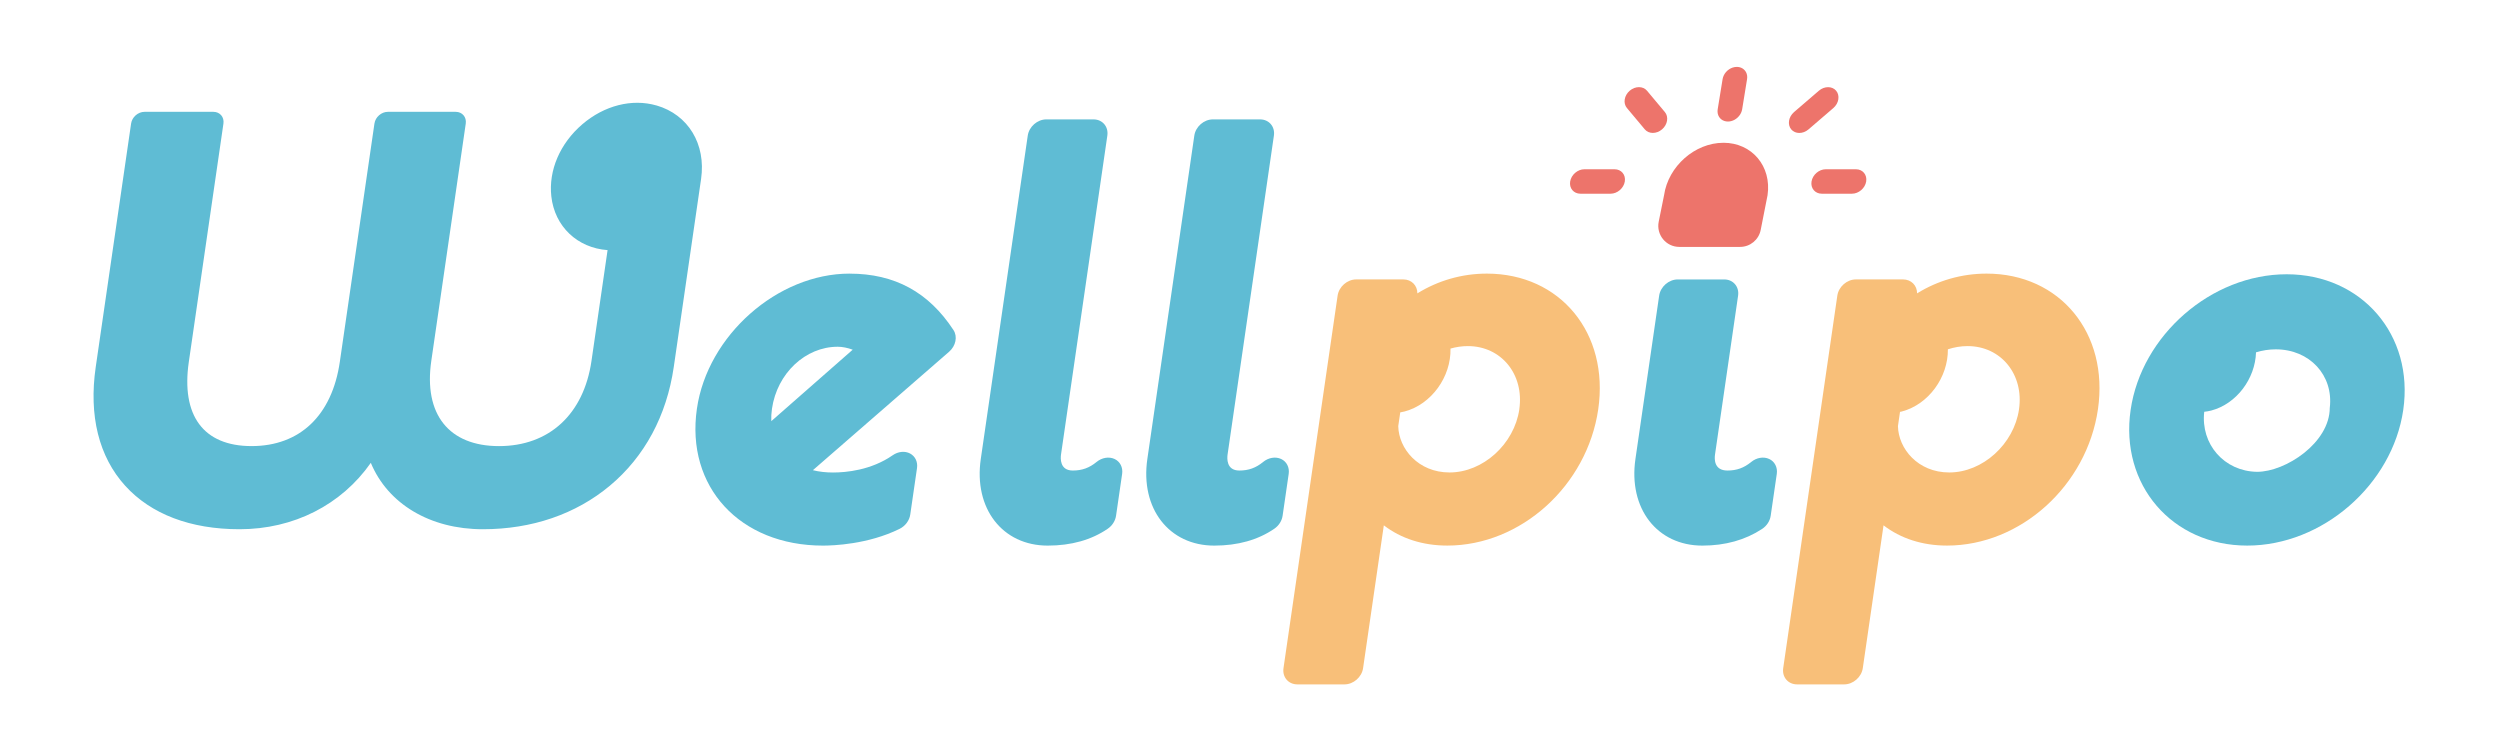 <?xml version="1.0" encoding="UTF-8"?>
<svg id="_ロゴ" data-name="ロゴ" xmlns="http://www.w3.org/2000/svg" version="1.1" viewBox="0 0 1417.32 425.2">
  <!-- Generator: Adobe Illustrator 29.3.1, SVG Export Plug-In . SVG Version: 2.1.0 Build 151)  -->
  <defs>
    <style>
      .st0 {
        fill: none;
      }

      .st1 {
        fill: #ed746b;
      }

      .st2 {
        fill: #5fbcd4;
      }

      .st3 {
        fill: #f8bf79;
      }
    </style>
  </defs>
  <rect class="st0" y="0" width="1417.32" height="425.2"/>
  <g>
    <g>
      <path class="st3" d="M842.92,155.12c-14.1,0-27.66,3.94-39.37,11.2.02-4.47-3.32-7.91-7.96-7.91h-26.72c-5.08,0-9.8,4.12-10.54,9.2l-30.68,211.19c-.74,5.08,2.78,9.2,7.86,9.2h26.72c5.08,0,9.8-4.12,10.54-9.2l11.76-80.97c9.67,7.44,22.05,11.48,35.98,11.48,41.69,0,79.28-33.95,85.58-77.28,6.26-43.13-21.49-76.91-63.18-76.91ZM861.35,232.03c-2.87,19.75-20.61,35.82-39.56,35.82-17.78,0-28.82-13.52-29.08-26.27l1.13-7.79c.81-.14,1.63-.29,2.44-.51,15.26-4.04,26.42-19.65,26.05-35.67,3.14-.89,6.44-1.4,9.85-1.4,18.94,0,32.02,16.07,29.15,35.82Z"/>
      <path class="st3" d="M1126.22,155.12c-14.1,0-27.66,3.94-39.37,11.2.02-4.47-3.32-7.91-7.96-7.91h-26.72c-5.08,0-9.8,4.12-10.54,9.2l-30.68,211.19c-.74,5.08,2.78,9.2,7.86,9.2h26.72c5.08,0,9.8-4.12,10.54-9.2l11.76-80.97c9.67,7.44,22.05,11.48,35.98,11.48,41.69,0,79.28-33.95,85.58-77.28,6.26-43.13-21.49-76.91-63.18-76.91ZM1144.64,232.03c-2.87,19.75-20.61,35.82-39.56,35.82-17.78,0-28.82-13.52-29.08-26.27l1.17-8.08c.36-.08.72-.13,1.08-.23,15.12-4,26.21-19.37,26.06-35.24,3.54-1.15,7.28-1.82,11.17-1.82,18.94,0,32.02,16.07,29.15,35.82Z"/>
    </g>
    <g>
      <path class="st2" d="M481.67,155.12c-40.9,0-80.54,35.05-86.57,76.55-6.43,44.27,24.3,77.65,71.49,77.65,5.66,0,25.53-.68,43.4-9.49,3.24-1.6,5.57-4.72,6.06-8.12l3.83-26.35c.51-3.51-1.02-6.71-3.95-8.26-2.93-1.55-6.74-1.16-9.83.99-12.24,8.52-26.46,9.79-33.86,9.79-4.06,0-7.88-.44-11.39-1.31l77.23-67.16c3.81-3.31,4.88-8.6,2.48-12.27-14.1-21.54-33.37-32-58.9-32ZM437.26,238.78c-.09-2.26.04-4.64.4-7.11,2.91-20,18.92-35.09,37.26-35.09,2.67,0,5.65.62,8.5,1.67l-46.16,40.52Z"/>
      <path class="st2" d="M631.85,260.2c-3.15-1.46-7.15-.79-10.19,1.71-4.08,3.35-8.23,4.85-13.46,4.85-7.43,0-6.99-6.97-6.68-9.1l26.26-180.78c.74-5.08-2.78-9.2-7.86-9.2h-26.72c-5.08,0-9.8,4.12-10.54,9.2l-26.63,183.34c-4.07,27.99,12.24,49.1,37.94,49.1,13.34,0,24.8-3.22,34.05-9.57,2.54-1.74,4.27-4.45,4.69-7.32l3.46-23.79c.53-3.66-1.16-6.98-4.31-8.44Z"/>
      <path class="st2" d="M726.28,260.2c-3.15-1.46-7.15-.79-10.19,1.71-4.08,3.35-8.23,4.85-13.46,4.85-7.43,0-6.99-6.97-6.68-9.1l26.26-180.78c.74-5.08-2.78-9.2-7.86-9.2h-26.72c-5.08,0-9.8,4.12-10.54,9.2l-26.63,183.34c-4.07,27.99,12.24,49.1,37.94,49.1,13.34,0,24.8-3.22,34.05-9.57,2.54-1.74,4.27-4.45,4.69-7.32l3.46-23.79c.53-3.66-1.16-6.98-4.31-8.44Z"/>
      <path class="st2" d="M1002.99,260.2c-3.15-1.46-7.15-.79-10.19,1.71-4.08,3.35-8.23,4.85-13.46,4.85-7.55,0-7.44-6.36-7.05-9.1l13.08-90.04c.74-5.08-2.78-9.2-7.86-9.2h-26.35c-5.08,0-9.8,4.12-10.54,9.2l-13.45,92.6c-4.07,27.99,12.24,49.1,37.94,49.1,12.95,0,24.34-3.18,33.87-9.45,2.63-1.73,4.44-4.5,4.87-7.44l3.46-23.79c.53-3.66-1.16-6.98-4.31-8.44Z"/>
      <path class="st2" d="M1296.36,155.49c-42.61,0-82.29,34.5-88.45,76.91-6.16,42.41,23.5,76.91,66.11,76.91s82.29-34.5,88.45-76.91c6.16-42.41-23.5-76.91-66.11-76.91ZM1320.81,231.17c0,19.83-24.98,36.32-41.24,36.32-18.59-.29-32.02-15.66-29.93-34.04,1.33-.15,2.67-.36,4.03-.72,14.3-3.79,24.87-18.01,25.33-32.99,3.61-1.09,7.37-1.69,11.19-1.69,19.25,0,32.82,14.78,30.63,33.12Z"/>
      <path class="st2" d="M372.19,59.8c-13.87-4.01-29.6-.02-42.07,10.67-12.63,10.83-19.19,26.1-17.56,40.85,1.89,17.11,14.79,29.24,31.89,30.48l-9.12,62.8c-4.39,30.25-23.99,48.31-52.43,48.31s-42.79-18.06-38.39-48.31l19.54-134.56c.53-3.66-2.01-6.64-5.68-6.64h-38.49c-3.66,0-7.07,2.98-7.6,6.64l-19.63,135.13c-4.41,30.33-22.64,47.73-50.03,47.73s-39.99-17.4-35.58-47.73l19.63-135.13c.53-3.66-2.01-6.64-5.68-6.64h-39.07c-3.66,0-7.07,2.98-7.6,6.64l-20.05,138.03c-4.01,27.59,1.77,50.87,16.71,67.33,14.63,16.12,37.04,24.64,64.8,24.64,30.77,0,57.81-13.87,74.44-37.64,9.64,23.18,33.48,37.64,63.52,37.64,27.76,0,52.64-8.52,71.96-24.64,19.72-16.45,32.26-39.74,36.27-67.33l15.49-106.61c2.86-19.72-7.28-36.47-25.25-41.67Z"/>
    </g>
    <g>
      <path class="st1" d="M977.05,80.95c-16.17,0-31.27,13.32-33.64,29.7l-3.04,15.04c-1.49,7.39,4.15,14.29,11.69,14.29h34.43c5.7,0,10.6-4.03,11.7-9.62l3.29-16.68c.25-1,.45-2.01.6-3.04,2.38-16.37-8.84-29.7-25.02-29.7Z"/>
      <path class="st1" d="M943.86,63.53l-10.13-12.1c-2.26-2.7-6.66-2.7-9.8,0-3.14,2.7-3.86,7.1-1.59,9.8l10.13,12.1c1.13,1.35,2.8,2.03,4.57,2.03s3.66-.68,5.23-2.03c3.14-2.7,3.86-7.1,1.59-9.81Z"/>
      <path class="st1" d="M915.34,95.96h-17.11c-3.82,0-7.44,3.11-8.06,6.93-.62,3.82,1.98,6.93,5.81,6.93h17.11c3.82,0,7.44-3.11,8.06-6.93.62-3.82-1.98-6.93-5.81-6.93Z"/>
      <path class="st1" d="M973.88,64.55c.61,2.55,2.82,4.35,5.73,4.35,1.19,0,2.37-.3,3.44-.84.13-.07.27-.14.4-.21.52-.3,1.01-.65,1.46-1.04.34-.3.66-.62.95-.97.93-1.11,1.58-2.44,1.82-3.87l2.78-17.11c.23-1.43.01-2.77-.56-3.87-.95-1.84-2.86-3.06-5.25-3.06h0c-3.11,0-6.08,2.05-7.41,4.87-.31.65-.53,1.34-.65,2.06l-2.78,17.11c-.12.72-.12,1.41-.02,2.06.03.18.06.35.1.52Z"/>
      <path class="st1" d="M1042.19,56.34c.3-1.86-.13-3.6-1.23-4.9-2.26-2.7-6.66-2.7-9.8,0l-14.07,12.1c-3.14,2.7-3.86,7.1-1.59,9.81,1.13,1.35,2.8,2.03,4.57,2.03s3.66-.68,5.23-2.03l14.07-12.1c1.52-1.31,2.52-3.05,2.82-4.9Z"/>
      <path class="st1" d="M1052.18,95.96h-17.11c-3.82,0-7.44,3.11-8.06,6.93-.62,3.82,1.98,6.93,5.81,6.93h17.11c3.82,0,7.44-3.11,8.06-6.93.62-3.82-1.98-6.93-5.81-6.93Z"/>
    </g>
  </g>
</svg>